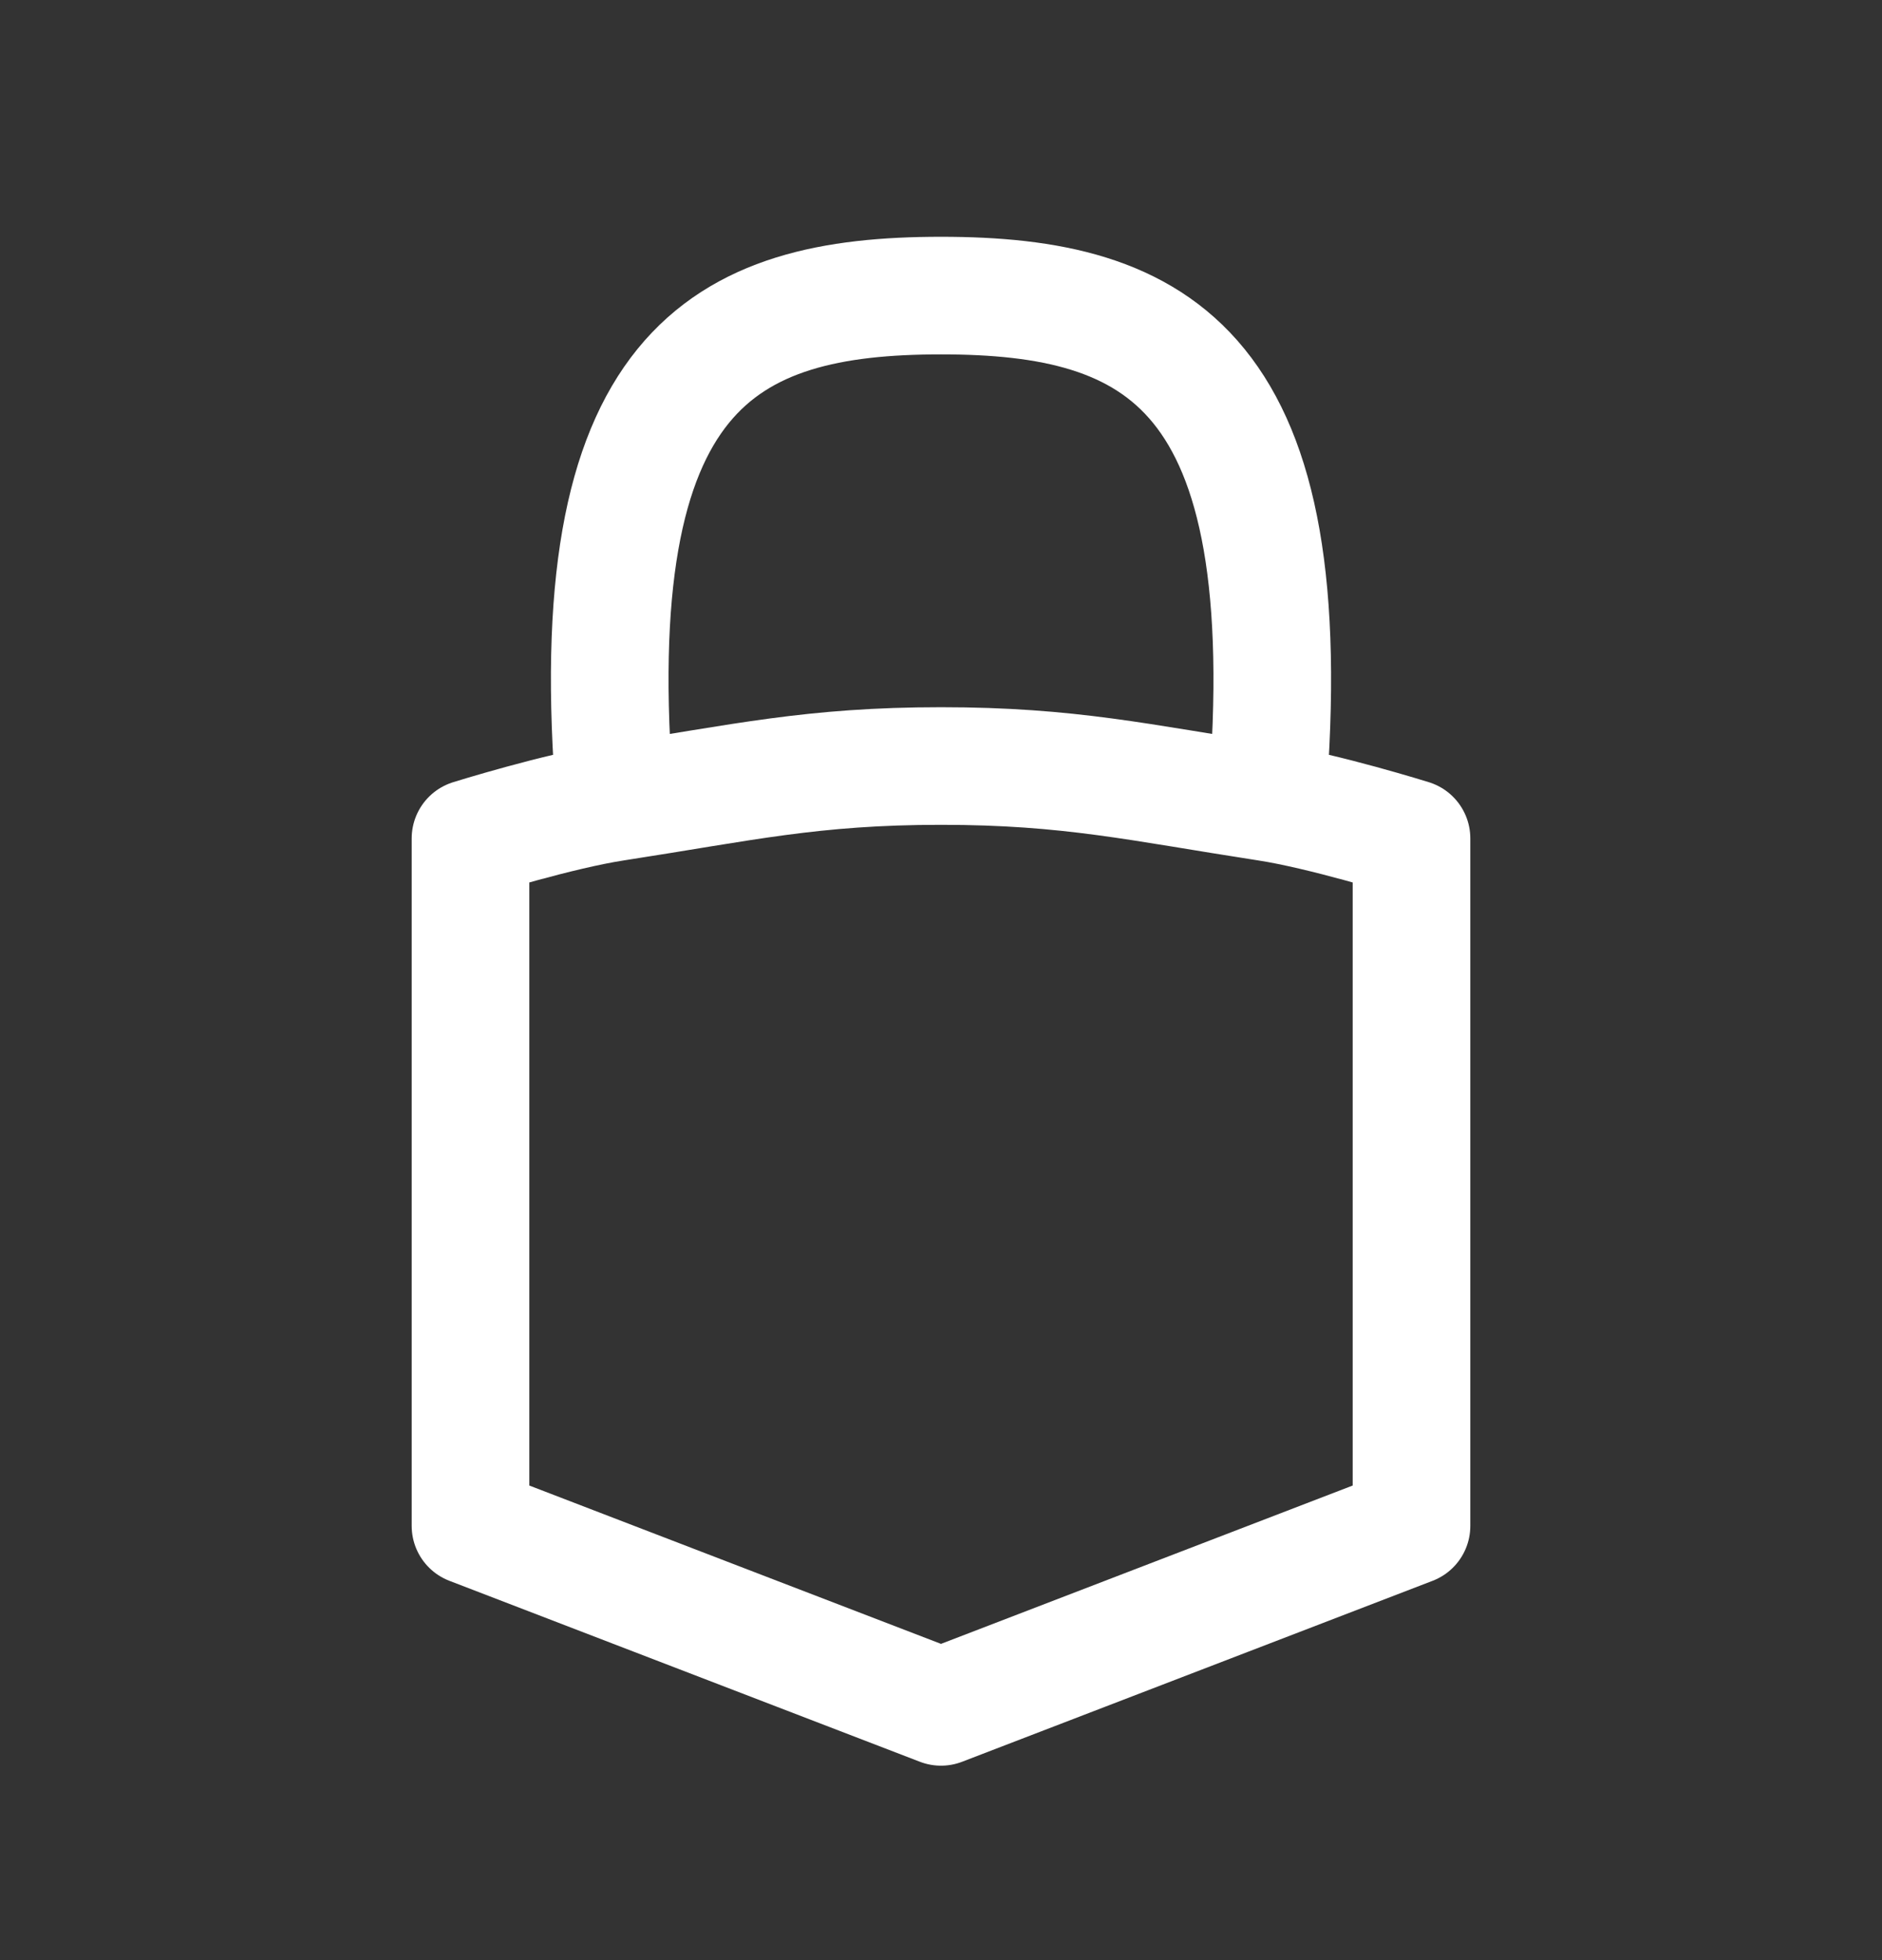 <svg width="24" height="25" viewBox="0 0 24 25" fill="none" xmlns="http://www.w3.org/2000/svg">
<rect x="0" y="0" width="24" height="25" fill="#333333" stroke="none"/>
<path d="M7.846 10.232C9.468 9.982 10.359 9.77 12 9.77C13.641 9.77 14.532 9.982 16.154 10.232M7.846 10.232C7.125 10.342 6 10.693 6 10.693V19.462L12 21.77L18 19.462V10.693C18 10.693 16.875 10.342 16.154 10.232M7.846 10.232C7.385 4.693 9.231 3.77 12 3.77C14.769 3.77 16.615 4.693 16.154 10.232" stroke="white" stroke-width="1.5" stroke-linecap="round" stroke-linejoin="round"/>
</svg>
